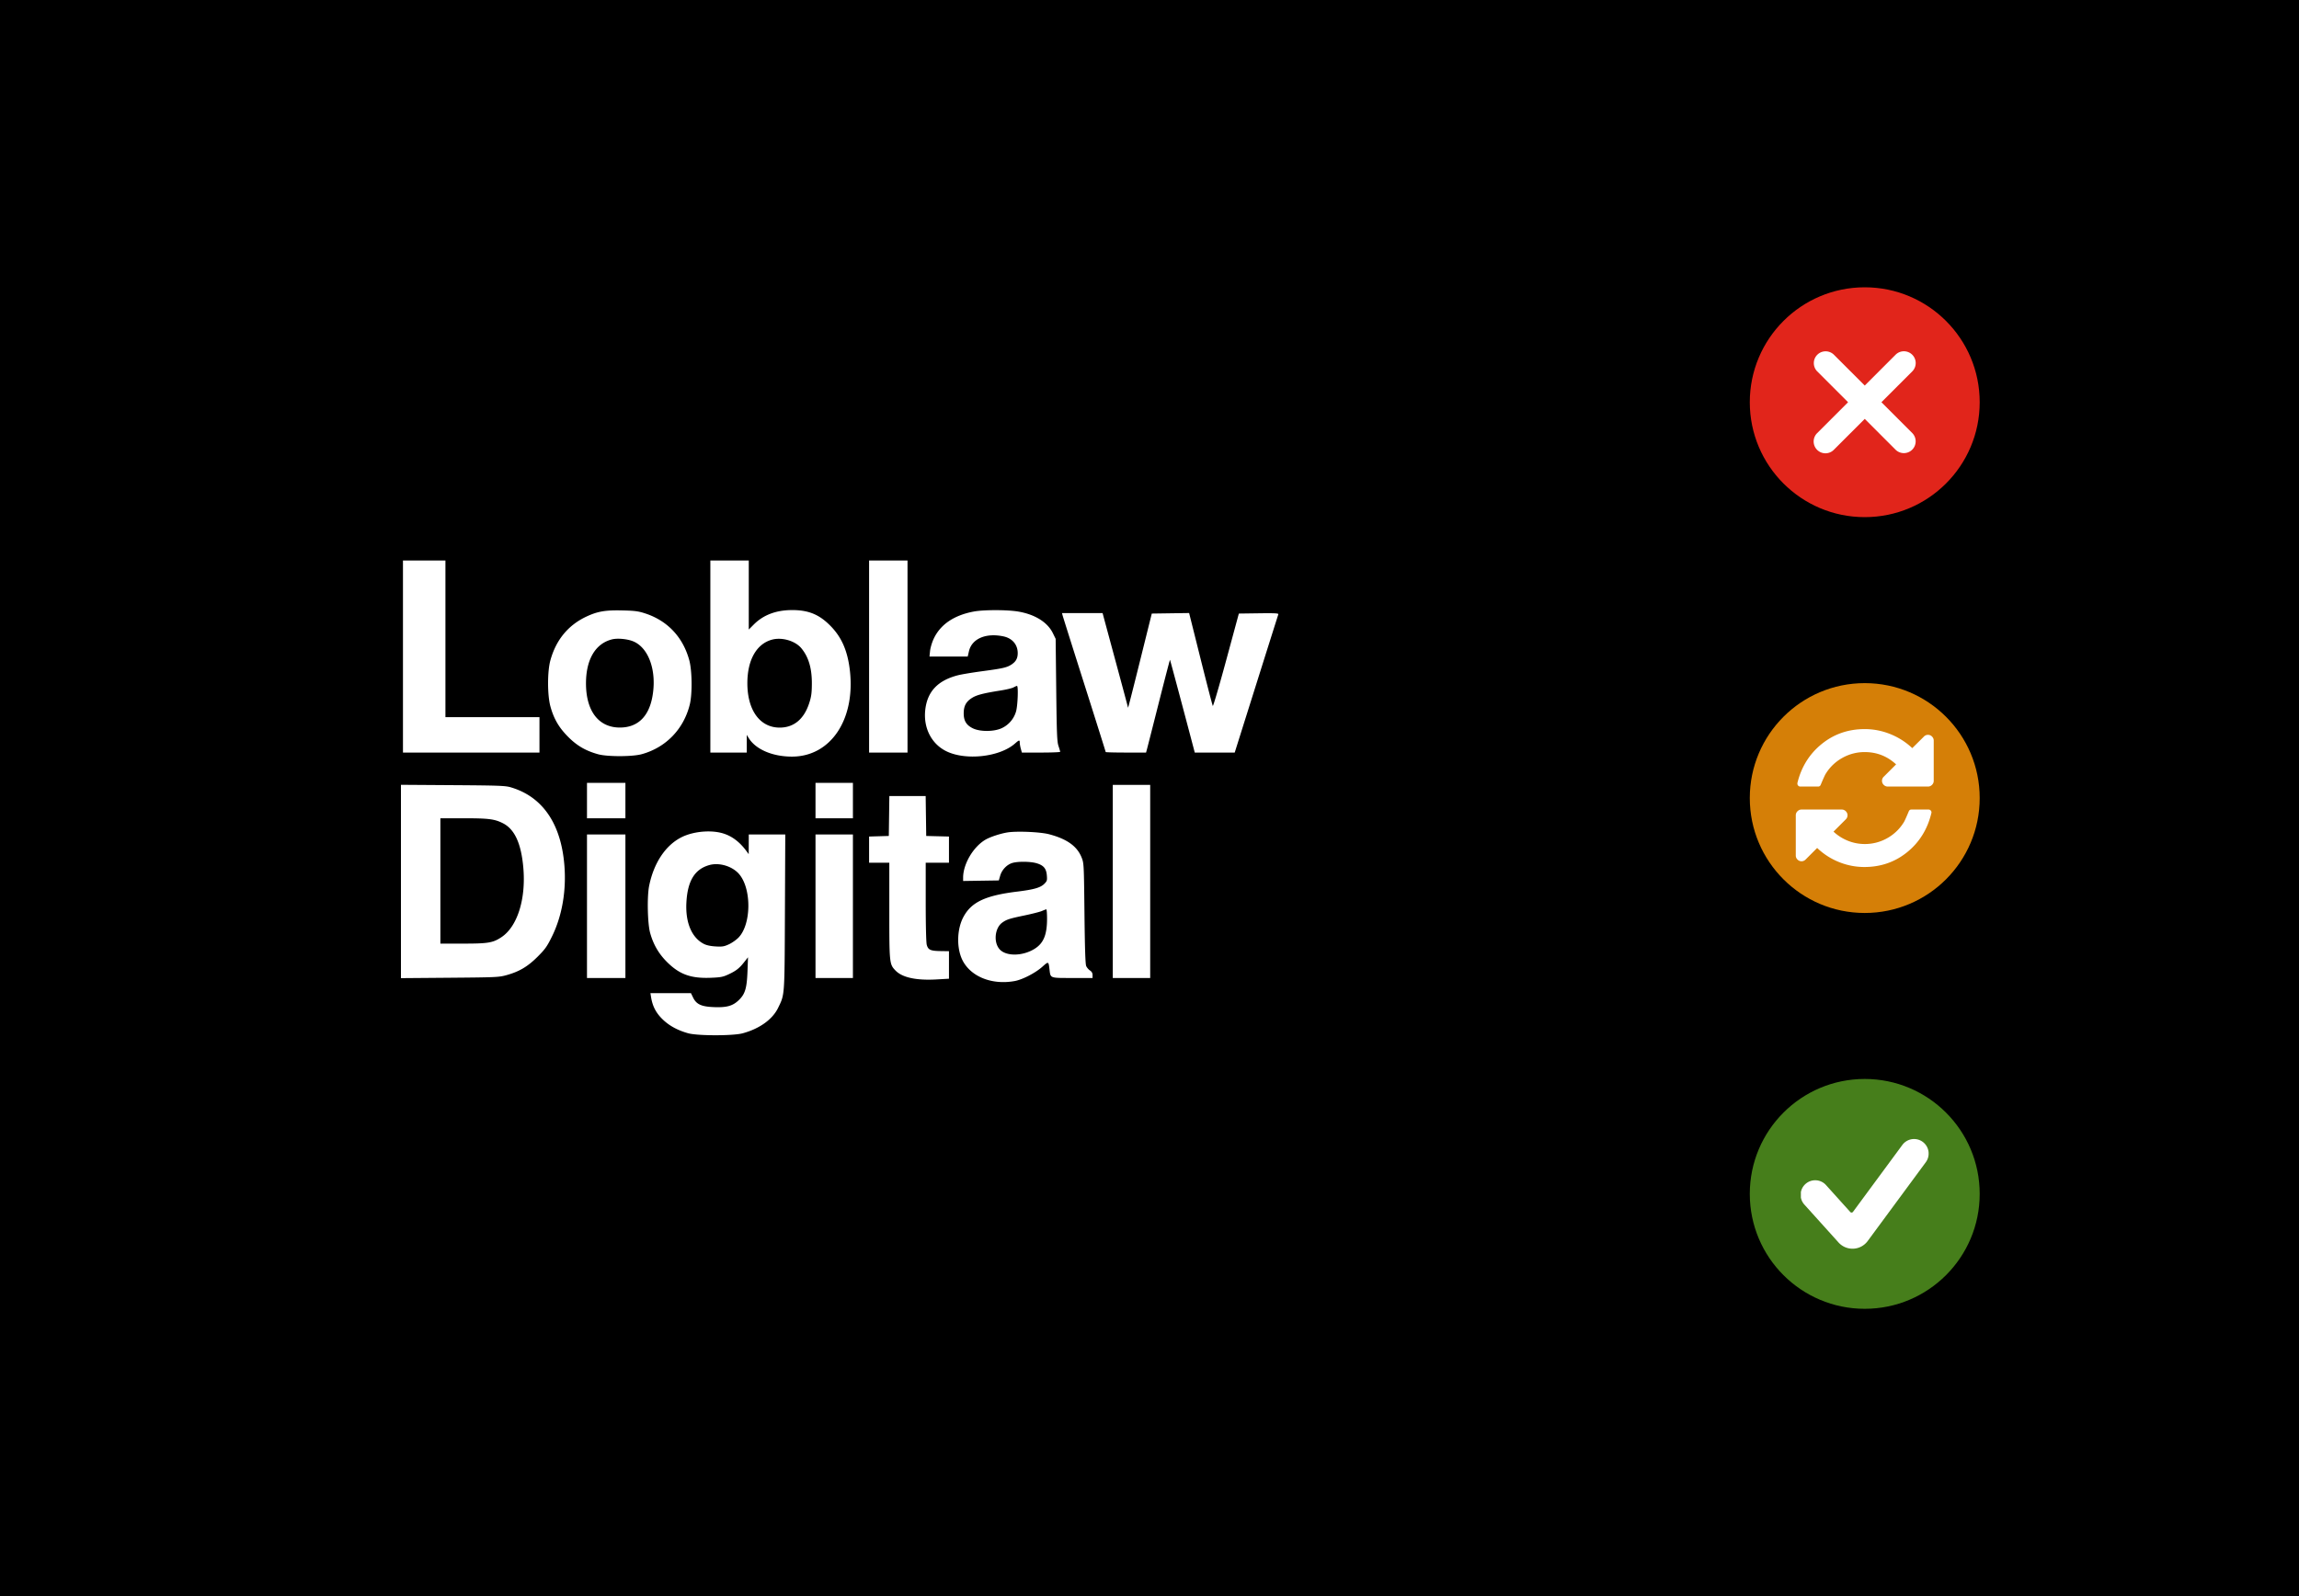 <svg width="720" height="500" fill="none" xmlns="http://www.w3.org/2000/svg">
  <path fill="#000" d="M0 0h720v500H0z"/>
  <path fill="#fff" d="M75.533 62.533h374.933v374.933H75.533z"/>
  <path fill-rule="evenodd" clip-rule="evenodd" d="M73 250v190h380V60H73v190zm66.5-49.875v24.542h29.45v11.083H126.2v-60.167h13.3v24.542zm95-13.73v10.812l1.586-1.586c3.012-3.012 7.02-4.514 12.031-4.509 5.082.006 8.418 1.372 11.888 4.867 3.596 3.623 5.477 7.942 6.172 14.172 1.71 15.321-6.086 26.866-18.14 26.866-6.129 0-11.388-2.268-13.586-5.859l-.582-.95-.001 2.771-.001 2.771h-11.4v-60.167H234.5v10.812zm49.717 19.272v30.083h-12.034v-60.167h12.034v30.084zm-82.175-13.513c7.005 2.278 11.867 7.441 13.828 14.684.892 3.297.972 10.555.153 13.87-1.909 7.722-7.506 13.494-15.09 15.561-2.933.799-10.743.805-13.616.009-3.871-1.072-6.582-2.642-9.357-5.419-2.907-2.91-4.517-5.67-5.587-9.581-.964-3.523-.971-10.894-.013-14.39 1.761-6.424 5.584-11.068 11.32-13.75 3.47-1.622 5.925-2.041 11.237-1.916 3.897.091 4.975.233 7.125.932zm116.887-.57c5.227.901 9.123 3.335 10.799 6.748l.88 1.793.181 15.992c.155 13.763.254 16.212.709 17.575.291.87.53 1.69.532 1.82.002.131-2.698.238-5.998.238h-6.002l-.33-1.188c-.181-.652-.33-1.508-.331-1.9-.003-.934-.177-.902-1.527.283-4.824 4.235-15.557 5.388-21.609 2.321-4.557-2.309-7.063-7.272-6.47-12.814.62-5.792 3.906-9.293 10.25-10.922 1.112-.286 4.562-.86 7.666-1.275 6.518-.874 7.711-1.152 9.181-2.143 1.313-.884 1.863-1.91 1.869-3.485.01-2.665-1.683-4.675-4.435-5.265-5.517-1.184-9.92.702-10.839 4.642l-.388 1.663h-11.972l.181-1.761c.1-.969.61-2.675 1.133-3.792 2.1-4.488 6.337-7.371 12.549-8.54 3.114-.586 10.542-.58 13.971.01zm26.737 1.812c.197.74 1.984 7.354 3.971 14.698s3.629 13.472 3.648 13.617c.019.145 1.698-6.434 3.731-14.619l3.698-14.884 5.847-.085 5.847-.086 3.595 14.37c1.978 7.903 3.696 14.532 3.819 14.731.123.199 2.009-6.229 4.191-14.284l3.968-14.646 6.262-.086c4.964-.068 6.232-.002 6.111.317-.083.222-3.193 10.057-6.909 21.857l-6.757 21.454h-12.514l-.312-1.188c-2.868-10.911-7.379-27.801-7.443-27.865-.046-.046-1.625 6.009-3.508 13.456-1.884 7.446-3.553 14.002-3.708 14.568l-.283 1.029h-6.318c-3.475 0-6.319-.075-6.319-.166 0-.091-2.997-9.603-6.661-21.137-3.664-11.535-6.743-21.292-6.843-21.685l-.181-.712h12.711l.357 1.346zm-154 6.896c-5.198 1.309-8.143 6.286-8.145 13.766-.003 8.686 3.953 13.854 10.604 13.854 5.455 0 8.967-3.275 10.152-9.467 1.523-7.962-.97-15.387-5.877-17.498-1.833-.789-4.986-1.095-6.734-.655zm50.051.101c-4.84 1.36-7.667 6.404-7.658 13.665.011 8.544 4.032 13.966 10.285 13.872 4.302-.065 7.428-2.671 9.039-7.538.689-2.08.845-3.158.873-6.017.047-4.955-.994-8.535-3.285-11.301-1.944-2.345-6.129-3.558-9.254-2.681zm75.689 14.945c-.468.255-2.25.685-3.958.956-5.533.878-7.577 1.408-9.063 2.35-1.831 1.161-2.558 2.506-2.572 4.759-.015 2.367.799 3.728 2.834 4.74 2.209 1.098 6.481 1.108 8.953.022a8.304 8.304 0 004.616-5.336c.527-1.878.742-7.991.28-7.966-.131.007-.621.221-1.09.475zm-121.539 35.454v5.541h-12.034V245.25h12.034v5.542zm71.25 0v5.541H255.4V245.25h11.717v5.542zm-107.192-4.169c9.116 2.665 14.784 9.986 16.466 21.269 1.339 8.985.067 18.186-3.521 25.469-1.561 3.17-2.123 3.959-4.514 6.352-3.093 3.095-5.737 4.659-9.761 5.771-2.338.646-3.286.689-17.749.807l-15.279.124v-60.564l16.229.109c14.329.095 16.451.173 18.129.663zm200.292 29.502v30.242H348.5v-60.484h11.717v30.242zm-70.228-20.504l.086 6.254 3.562.09 3.563.089v8.213h-7.283l.002 12.27c.001 7.505.129 12.731.33 13.455.435 1.568 1.167 1.898 4.313 1.944l2.637.039v4.309l.001 4.31-3.78.221c-6.394.374-10.821-.572-12.948-2.766-1.929-1.99-1.955-2.246-1.955-18.781v-15.001h-6.334v-8.211l3.088-.09 3.087-.091.086-6.254.086-6.254h11.373l.086 6.254zm-152.072 20.346V295.6h7.067c7.889 0 9.375-.247 12.033-2.002 5.015-3.31 7.741-11.954 6.875-21.799-.666-7.57-2.71-12.03-6.369-13.896-2.603-1.328-4.485-1.57-12.231-1.57h-7.375v19.634zm87.463-15.166c3.264.683 6.025 2.597 8.401 5.824l.699.95.01-3.088.01-3.087h11.433l-.109 24.304c-.12 26.766-.046 25.722-2.142 30.033-1.761 3.62-5.798 6.518-11.082 7.956-3.029.824-14.152.815-17.1-.013-3.381-.951-6.005-2.401-8.103-4.479-1.988-1.969-3.048-4.039-3.493-6.821l-.202-1.263h12.692l.661 1.366c1.038 2.144 2.604 2.862 6.571 3.013 4.08.157 5.961-.399 7.895-2.334 1.865-1.865 2.389-3.691 2.584-9.01l.156-4.274-1.283 1.624c-1.502 1.899-2.522 2.675-5.033 3.829-1.565.719-2.376.863-5.487.976-6.149.223-9.709-1.083-13.614-4.996-2.566-2.572-4.23-5.448-5.229-9.036-.821-2.945-1.002-11.387-.318-14.767 1.454-7.179 5.118-12.693 10.116-15.222 3.304-1.671 8.184-2.276 11.967-1.485zm103.199.545c5.584 1.477 8.744 3.738 10.159 7.267.714 1.781.729 2.078.897 17.487.12 11.047.28 15.927.545 16.529.206.47.738 1.092 1.181 1.383.555.363.806.812.806 1.441v.914h-6.323c-7.175 0-6.822.136-7.167-2.759-.296-2.485-.301-2.487-2.264-.73-2.133 1.907-6.17 3.993-8.594 4.441-7.623 1.406-14.643-1.733-16.827-7.524-1.435-3.806-1.138-9.018.714-12.508 2.483-4.681 6.853-6.749 16.869-7.983 5.239-.645 7.283-1.23 8.477-2.423.864-.865.929-1.083.797-2.672-.178-2.149-1.016-3.136-3.217-3.79-1.911-.567-5.825-.612-7.581-.085-1.722.516-3.267 2.129-3.804 3.971l-.438 1.503-5.588.087-5.588.086v-1.049c0-4.248 3.152-9.62 6.967-11.873 1.466-.867 4.711-1.94 6.925-2.29 2.981-.473 10.314-.149 13.054.577zm-132.712 22.537v22.484h-12.034V261.4h12.034v22.483zm71.25 0v22.484H255.4V261.4h11.717v22.483zm-44.983-12.886c-4.576 1.29-6.814 4.966-7.169 11.778-.325 6.235 1.659 10.939 5.443 12.905.838.435 2.088.707 3.687.803 2.101.125 2.651.039 4.166-.655.96-.439 2.323-1.394 3.029-2.121 4.025-4.147 4.132-15.28.191-19.884-2.115-2.471-6.211-3.709-9.347-2.826zm104.199 14.374c-.609.268-3.041.891-5.402 1.385-4.798 1.003-5.665 1.28-7.026 2.25-2.328 1.657-2.809 6.064-.906 8.301 1.998 2.349 7.334 2.281 11.118-.142 2.731-1.749 3.8-4.391 3.8-9.392 0-1.617-.107-2.928-.238-2.914-.131.014-.736.245-1.346.512z" fill="#000"/>
  <circle cx="584" cy="374" r="36" fill="#467E1B"/>
  <g clip-path="url(#loblaw-card__clip0)">
    <path d="M584.913 388.776a5.89 5.89 0 01-9.12.448l-10.619-11.784a4.564 4.564 0 116.779-6.108l7.512 8.337a.555.555 0 00.858-.042l15.442-20.943a4.562 4.562 0 117.344 5.414l-18.196 24.678z" fill="#fff"/>
  </g>
  <circle cx="584" cy="250" r="36" fill="#D57F07"/>
  <g clip-path="url(#loblaw-card__clip1)" fill="#fff">
    <path d="M605.069 230.733a1.73 1.73 0 00-1.266-.534 1.73 1.73 0 00-1.265.534l-3.656 3.629a21.792 21.792 0 00-6.891-4.402 21.214 21.214 0 00-7.988-1.561c-5.156 0-9.656 1.561-13.5 4.683-3.844 3.122-6.375 7.195-7.594 12.22v.197c0 .244.089.455.267.633a.865.865 0 00.633.267h5.597c.412 0 .693-.216.843-.647.788-1.875 1.285-2.972 1.491-3.29a14.175 14.175 0 015.231-5.035 14.152 14.152 0 017.032-1.828c3.769 0 7.041 1.284 9.816 3.853l-3.882 3.881a1.734 1.734 0 00-.534 1.266c0 .487.178.909.534 1.266.357.356.779.534 1.266.534h12.6c.488 0 .91-.178 1.266-.534.356-.357.534-.778.534-1.266v-12.6c0-.488-.177-.91-.534-1.266zm-1.07 22.867h-5.4c-.412 0-.693.216-.843.647-.787 1.875-1.284 2.972-1.49 3.291a14.196 14.196 0 01-5.231 5.034 14.155 14.155 0 01-7.032 1.828 14.03 14.03 0 01-5.259-1.012 14.513 14.513 0 01-4.528-2.87l3.853-3.853a1.73 1.73 0 00.534-1.265c0-.488-.178-.91-.534-1.266a1.731 1.731 0 00-1.266-.535h-12.6c-.488 0-.91.179-1.266.535a1.73 1.73 0 00-.534 1.266V268c0 .487.178.91.534 1.266.357.355.779.534 1.266.534.488 0 .909-.179 1.266-.534l3.628-3.629a21.467 21.467 0 006.849 4.416 21.07 21.07 0 007.945 1.547c5.138 0 9.619-1.561 13.444-4.683 3.825-3.122 6.337-7.195 7.538-12.22a.484.484 0 00.027-.197.867.867 0 00-.267-.633.87.87 0 00-.634-.267z"/>
  </g>
  <circle cx="584" cy="126" r="36" fill="#E1251B"/>
  <g clip-path="url(#loblaw-card__clip2)">
    <path d="M598.918 116.304l-9.696 9.697 9.696 9.697a3.693 3.693 0 01-5.221 5.222l-9.698-9.697-9.697 9.697a3.676 3.676 0 01-2.61 1.081 3.694 3.694 0 01-2.611-6.304l9.696-9.696-9.696-9.697a3.693 3.693 0 015.221-5.222l9.697 9.697 9.697-9.697a3.693 3.693 0 015.222 5.222z" fill="#fff"/>
  </g>
  <defs>
    <clipPath id="loblaw-card__clip0">
      <path fill="#fff" transform="translate(564 354)" d="M0 0h40v40H0z"/>
    </clipPath>
    <clipPath id="loblaw-card__clip1">
      <path fill="#fff" transform="translate(562.4 228.4)" d="M0 0h43.2v43.2H0z"/>
    </clipPath>
    <clipPath id="loblaw-card__clip2">
      <path fill="#fff" transform="translate(568 110)" d="M0 0h32v32H0z"/>
    </clipPath>
  </defs>
</svg>
